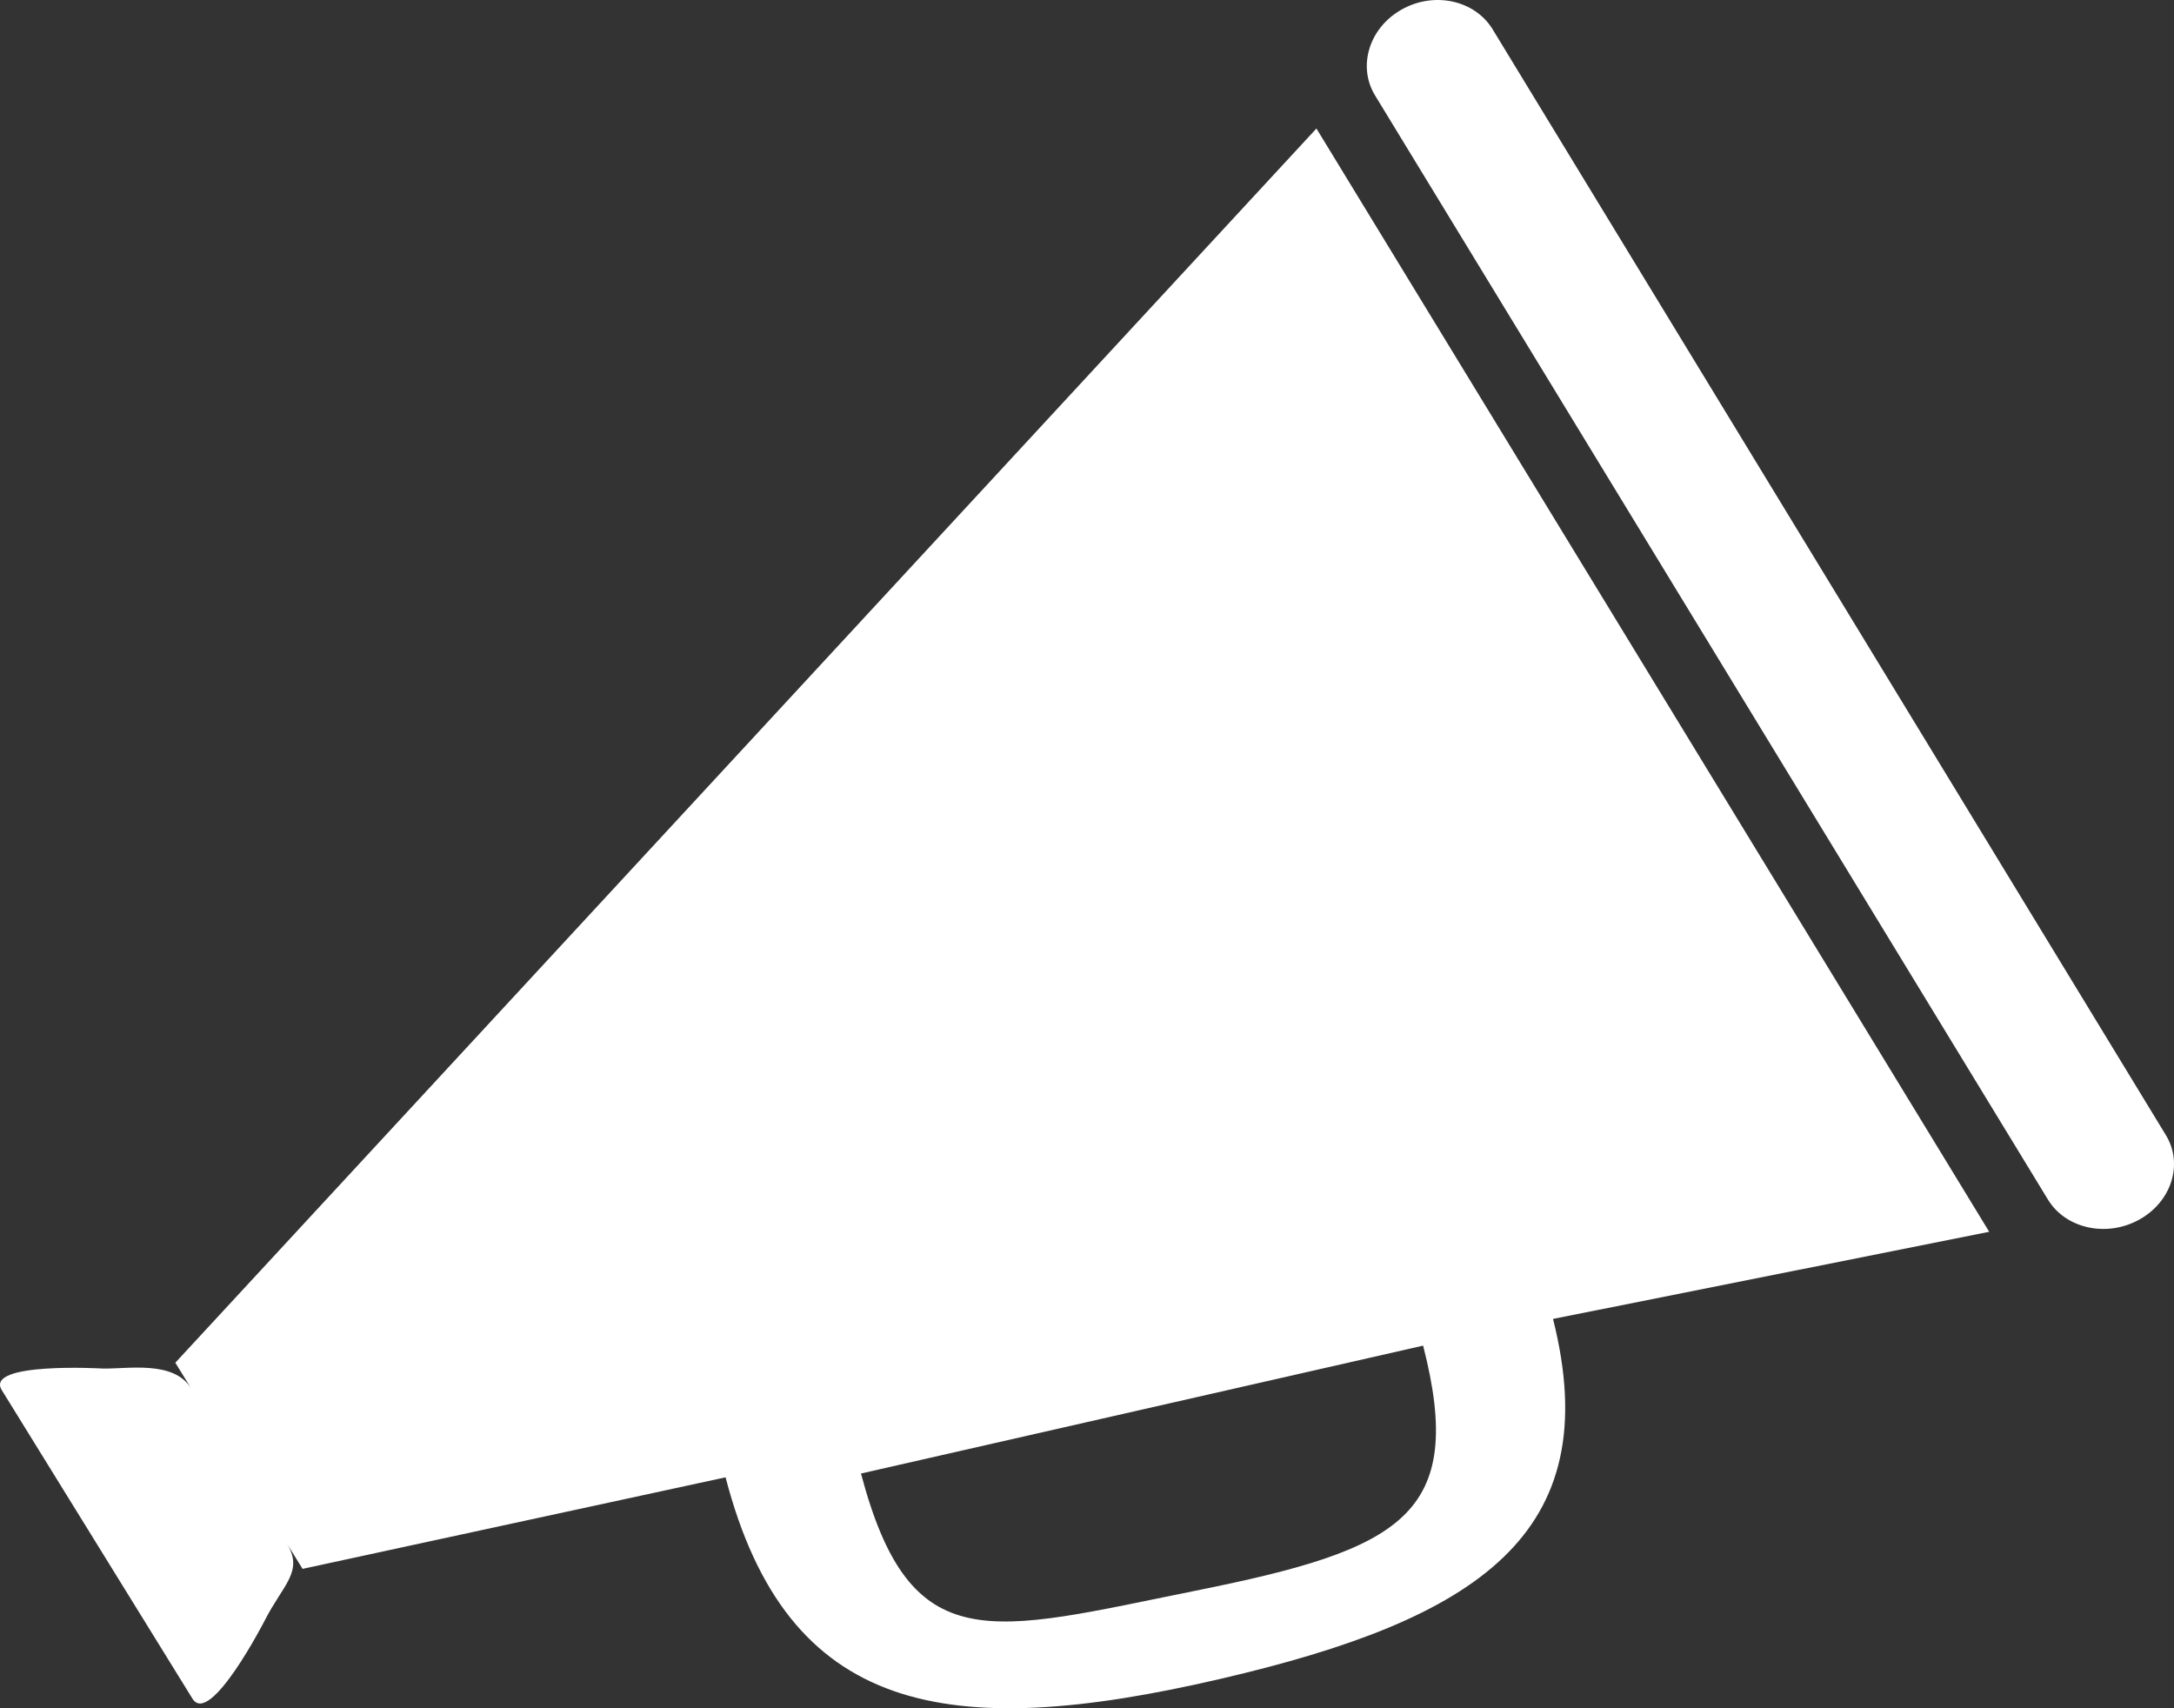 <?xml version="1.0" standalone="no"?><!-- Generator: Adobe Fireworks CS6, Export SVG Extension by Aaron Beall (http://fireworks.abeall.com) . Version: 0.6.1  --><!DOCTYPE svg PUBLIC "-//W3C//DTD SVG 1.1//EN" "http://www.w3.org/Graphics/SVG/1.1/DTD/svg11.dtd"><svg id="Untitled-Page%201" viewBox="0 0 28 22" style="background-color:#ffffff00" version="1.1"	xmlns="http://www.w3.org/2000/svg" xmlns:xlink="http://www.w3.org/1999/xlink" xml:space="preserve"	x="0px" y="0px" width="28px" height="22px"><rect x="0" y="0" width="28" height="22" fill="#333333" stroke="none"/>	<g id="Layer%201">		<path d="M 18.329 17.33 C 18.894 19.524 18.035 19.955 15.405 20.485 C 12.744 21.021 11.73 21.397 11.089 18.977 L 18.329 17.33 ZM 3.897 20.205 L 9.345 19.026 C 10.138 22.076 12.185 22.444 15.722 21.621 C 19.013 20.855 20.704 19.768 20.002 16.986 L 25.62 15.864 L 16.955 1.655 L 2.258 17.55 L 2.463 17.882 C 2.237 17.516 1.648 17.632 1.322 17.625 C 1.322 17.625 -0.203 17.536 0.023 17.903 L 2.479 21.877 C 2.705 22.242 3.41 20.869 3.41 20.869 C 3.645 20.406 3.918 20.239 3.692 19.873 L 3.897 20.205 ZM 26.377 15.45 C 26.604 15.822 27.128 15.939 27.547 15.71 C 27.967 15.481 28.123 14.993 27.896 14.62 L 19.224 0.377 C 18.994 0.001 18.47 -0.113 18.052 0.123 C 17.634 0.358 17.481 0.854 17.71 1.229 L 26.377 15.45 Z" fill="#fff"/>	</g></svg>